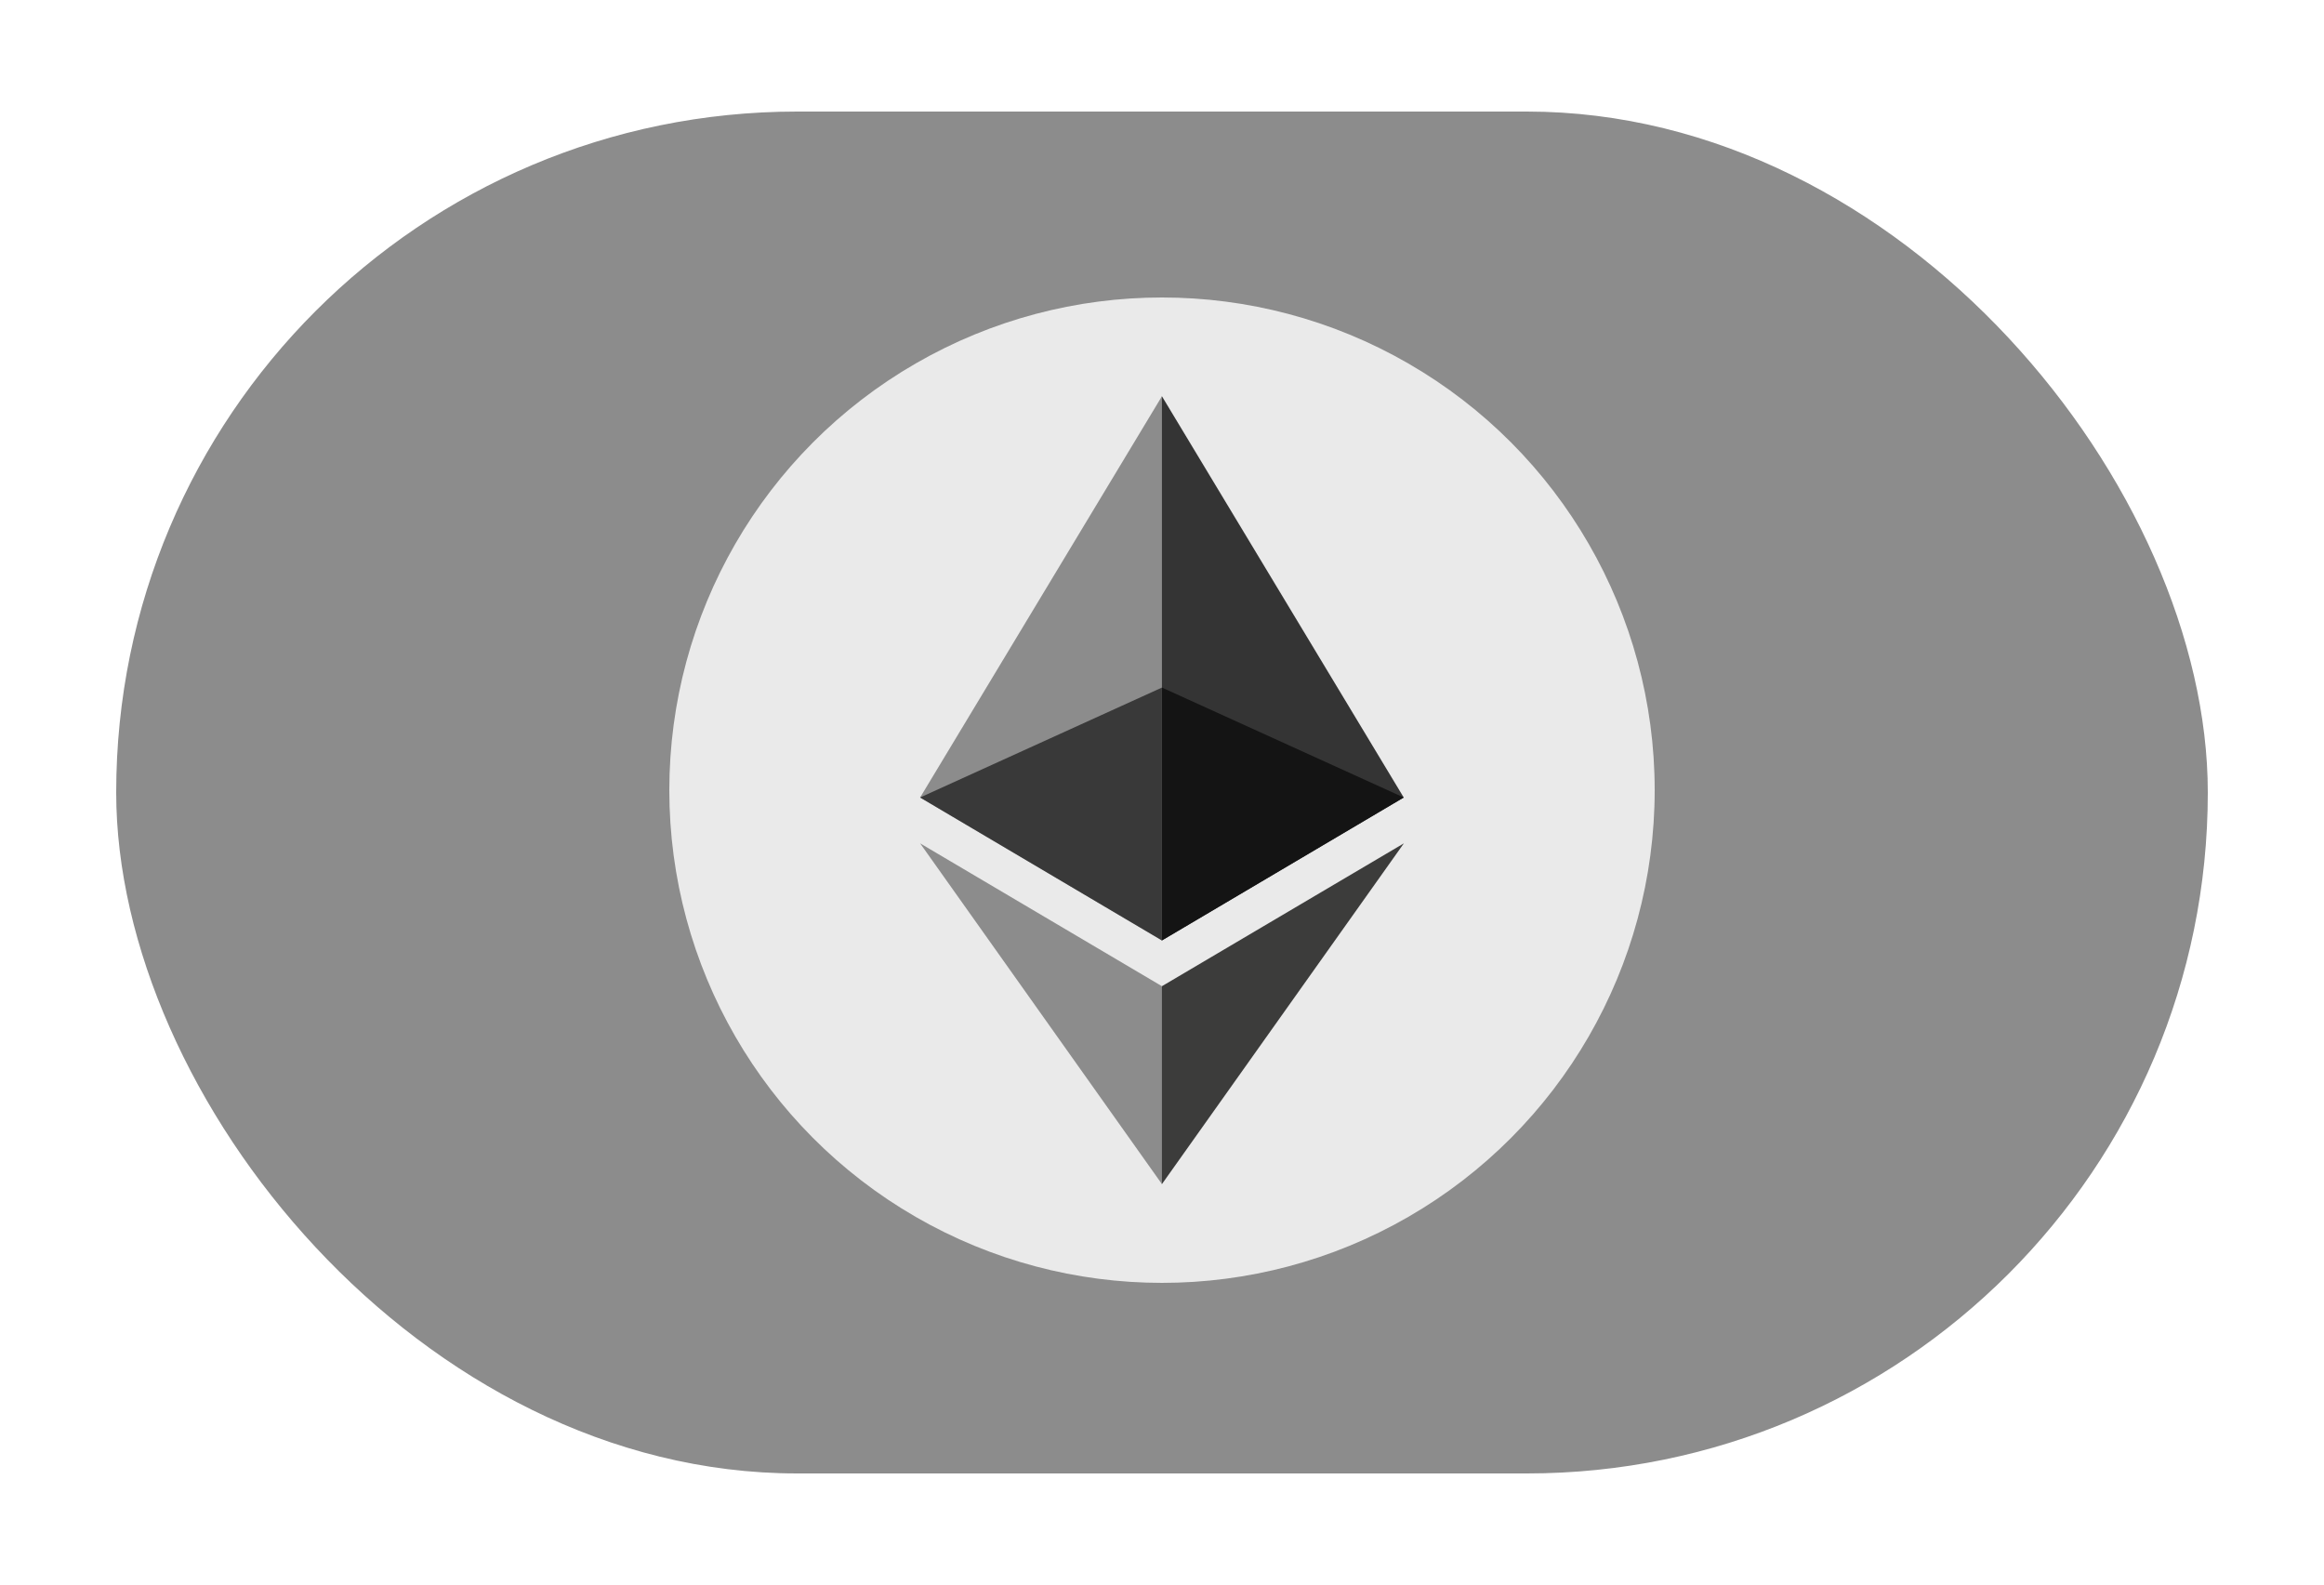 <svg xmlns="http://www.w3.org/2000/svg" xmlns:xlink="http://www.w3.org/1999/xlink" width="500" height="341" viewBox="0 0 500 341">
  <defs>
    <clipPath id="clip-ethereum">
      <rect width="500" height="341"/>
    </clipPath>
  </defs>
  <g id="ethereum" clip-path="url(#clip-ethereum)">
    <rect id="Rectangle_1" data-name="Rectangle 1" width="450" height="293" rx="146.5" transform="translate(25 24)" fill="#8c8c8c"/>
    <circle id="Ellipse_7" data-name="Ellipse 7" cx="106" cy="106" r="106" transform="translate(144 64)" fill="#eaeaea"/>
    <g id="Layer_x0020_1" transform="translate(197.96 85.251)">
      <g id="_1421394342400">
        <g id="Group_2" data-name="Group 2">
          <path id="Path_12" data-name="Path 12" d="M384.637,0,383.5,3.863V115.939l1.137,1.135L436.66,86.322Z" transform="translate(-332.613)" fill="#343434"/>
          <path id="Path_13" data-name="Path 13" d="M52.025,0,0,86.322l52.025,30.751V0Z" fill="#8c8c8c"/>
          <path id="Path_14" data-name="Path 14" d="M387.881,755.625l-.641.782V796.33l.641,1.871,52.055-73.311Z" transform="translate(-335.856 -628.703)" fill="#3c3c3b"/>
          <path id="Path_15" data-name="Path 15" d="M52.025,798.2V755.625L0,724.89Z" transform="translate(0 -628.703)" fill="#8c8c8c"/>
          <path id="Path_16" data-name="Path 16" d="M392.07,526.729l52.023-30.751L392.07,472.33Z" transform="translate(-340.045 -409.655)" fill="#141414"/>
          <path id="Path_17" data-name="Path 17" d="M0,495.977l52.025,30.751v-54.4Z" transform="translate(0 -409.655)" fill="#393939"/>
        </g>
      </g>
    </g>
  </g>
</svg>
